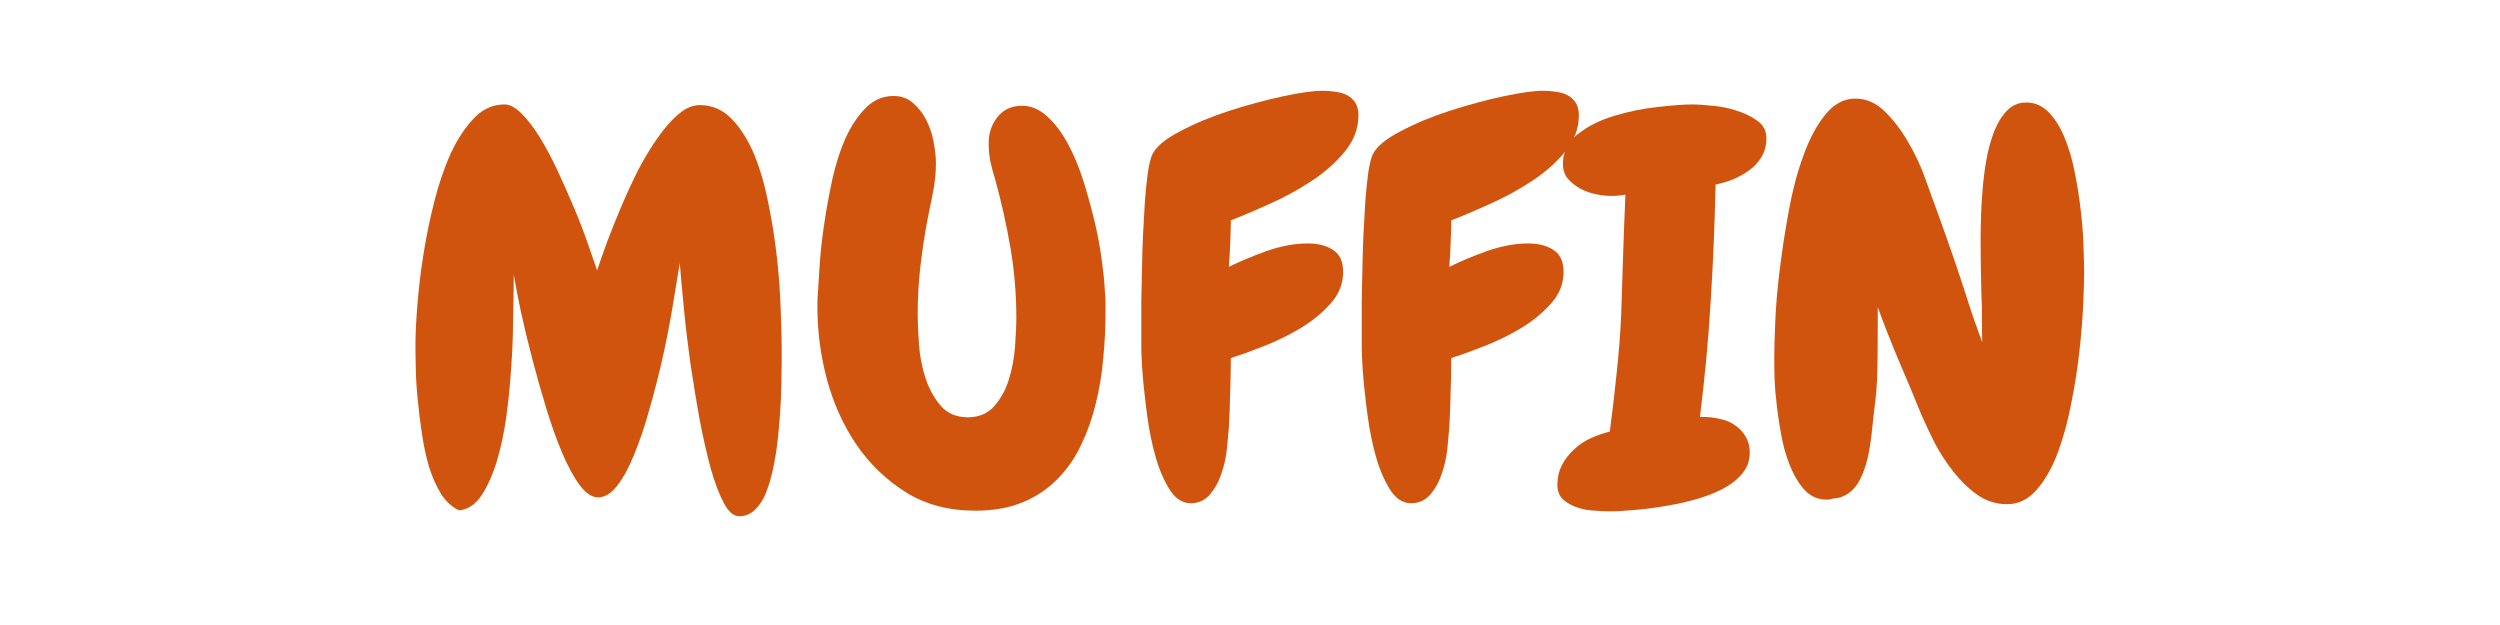 <svg xmlns="http://www.w3.org/2000/svg" xmlns:xlink="http://www.w3.org/1999/xlink" width="160" zoomAndPan="magnify" viewBox="0 0 120 30" height="40" preserveAspectRatio="xMidYMid meet" version="1.0"><defs><g/></defs><g fill="#d1540e" fill-opacity="1"><g transform="translate(19.02, 24.029)"><g><path d="M 18.297 -2.797 C 18.242 -2.348 18.172 -1.91 18.078 -1.484 C 17.984 -1.055 17.867 -0.676 17.734 -0.344 C 17.598 -0.008 17.422 0.254 17.203 0.453 C 16.992 0.648 16.75 0.75 16.469 0.75 C 16.195 0.75 15.945 0.535 15.719 0.109 C 15.5 -0.305 15.289 -0.859 15.094 -1.547 C 14.906 -2.242 14.727 -3.023 14.562 -3.891 C 14.406 -4.766 14.258 -5.648 14.125 -6.547 C 14 -7.441 13.895 -8.316 13.812 -9.172 C 13.727 -10.023 13.66 -10.77 13.609 -11.406 C 13.504 -10.75 13.383 -10.02 13.25 -9.219 C 13.113 -8.414 12.953 -7.598 12.766 -6.766 C 12.578 -5.941 12.367 -5.133 12.141 -4.344 C 11.922 -3.551 11.68 -2.844 11.422 -2.219 C 11.172 -1.594 10.898 -1.094 10.609 -0.719 C 10.316 -0.344 10.008 -0.156 9.688 -0.156 C 9.395 -0.156 9.102 -0.348 8.812 -0.734 C 8.52 -1.129 8.238 -1.645 7.969 -2.281 C 7.695 -2.926 7.441 -3.641 7.203 -4.422 C 6.961 -5.211 6.738 -6.004 6.531 -6.797 C 6.32 -7.598 6.141 -8.352 5.984 -9.062 C 5.836 -9.77 5.723 -10.363 5.641 -10.844 C 5.641 -10.477 5.633 -10.078 5.625 -9.641 C 5.613 -9.211 5.609 -8.898 5.609 -8.703 C 5.609 -8.617 5.602 -8.336 5.594 -7.859 C 5.582 -7.379 5.551 -6.805 5.5 -6.141 C 5.457 -5.484 5.383 -4.773 5.281 -4.016 C 5.176 -3.254 5.023 -2.547 4.828 -1.891 C 4.629 -1.242 4.383 -0.695 4.094 -0.25 C 3.801 0.188 3.441 0.426 3.016 0.469 C 2.68 0.312 2.395 0.051 2.156 -0.312 C 1.926 -0.688 1.734 -1.117 1.578 -1.609 C 1.43 -2.109 1.316 -2.641 1.234 -3.203 C 1.148 -3.766 1.082 -4.312 1.031 -4.844 C 0.977 -5.383 0.945 -5.883 0.938 -6.344 C 0.926 -6.812 0.922 -7.191 0.922 -7.484 C 0.922 -7.992 0.953 -8.633 1.016 -9.406 C 1.078 -10.188 1.176 -11.004 1.312 -11.859 C 1.445 -12.711 1.625 -13.566 1.844 -14.422 C 2.062 -15.273 2.328 -16.039 2.641 -16.719 C 2.961 -17.395 3.332 -17.945 3.75 -18.375 C 4.164 -18.801 4.648 -19.016 5.203 -19.016 C 5.453 -19.016 5.723 -18.867 6.016 -18.578 C 6.305 -18.285 6.598 -17.906 6.891 -17.438 C 7.18 -16.969 7.461 -16.441 7.734 -15.859 C 8.004 -15.273 8.266 -14.688 8.516 -14.094 C 8.766 -13.508 8.984 -12.945 9.172 -12.406 C 9.359 -11.875 9.516 -11.422 9.641 -11.047 C 9.773 -11.453 9.941 -11.926 10.141 -12.469 C 10.348 -13.02 10.578 -13.586 10.828 -14.172 C 11.078 -14.766 11.348 -15.348 11.641 -15.922 C 11.941 -16.492 12.254 -17.004 12.578 -17.453 C 12.898 -17.91 13.227 -18.281 13.562 -18.562 C 13.895 -18.844 14.234 -18.984 14.578 -18.984 C 15.172 -18.984 15.68 -18.758 16.109 -18.312 C 16.535 -17.875 16.895 -17.301 17.188 -16.594 C 17.477 -15.883 17.707 -15.086 17.875 -14.203 C 18.051 -13.328 18.188 -12.457 18.281 -11.594 C 18.375 -10.727 18.43 -9.922 18.453 -9.172 C 18.484 -8.422 18.5 -7.816 18.5 -7.359 C 18.5 -7.172 18.5 -6.91 18.5 -6.578 C 18.5 -6.254 18.492 -5.891 18.484 -5.484 C 18.473 -5.078 18.453 -4.641 18.422 -4.172 C 18.391 -3.711 18.348 -3.254 18.297 -2.797 Z M 18.297 -2.797 "/></g></g></g><g fill="#d1540e" fill-opacity="1"><g transform="translate(38.565, 24.029)"><g><path d="M 14.5 -9 C 14.5 -8.289 14.461 -7.566 14.391 -6.828 C 14.328 -6.086 14.207 -5.363 14.031 -4.656 C 13.863 -3.957 13.629 -3.297 13.328 -2.672 C 13.035 -2.047 12.656 -1.5 12.188 -1.031 C 11.727 -0.562 11.176 -0.191 10.531 0.078 C 9.883 0.348 9.125 0.484 8.25 0.484 C 6.969 0.484 5.852 0.188 4.906 -0.406 C 3.957 -1.008 3.164 -1.773 2.531 -2.703 C 1.906 -3.629 1.438 -4.672 1.125 -5.828 C 0.82 -6.984 0.672 -8.125 0.672 -9.25 C 0.672 -9.363 0.672 -9.473 0.672 -9.578 C 0.672 -9.68 0.676 -9.773 0.688 -9.859 C 0.707 -10.223 0.738 -10.711 0.781 -11.328 C 0.82 -11.941 0.895 -12.598 1 -13.297 C 1.102 -13.992 1.234 -14.707 1.391 -15.438 C 1.555 -16.176 1.77 -16.836 2.031 -17.422 C 2.301 -18.004 2.625 -18.484 3 -18.859 C 3.375 -19.234 3.816 -19.422 4.328 -19.422 C 4.703 -19.422 5.016 -19.305 5.266 -19.078 C 5.523 -18.859 5.738 -18.582 5.906 -18.25 C 6.07 -17.914 6.188 -17.566 6.25 -17.203 C 6.32 -16.836 6.359 -16.5 6.359 -16.188 C 6.359 -15.727 6.312 -15.266 6.219 -14.797 C 6.125 -14.328 6.031 -13.863 5.938 -13.406 C 5.801 -12.664 5.691 -11.926 5.609 -11.188 C 5.523 -10.457 5.484 -9.707 5.484 -8.938 C 5.484 -8.551 5.504 -8.07 5.547 -7.5 C 5.586 -6.938 5.691 -6.395 5.859 -5.875 C 6.035 -5.352 6.281 -4.91 6.594 -4.547 C 6.914 -4.18 7.348 -4 7.891 -4 C 8.422 -4 8.844 -4.176 9.156 -4.531 C 9.477 -4.895 9.711 -5.32 9.859 -5.812 C 10.016 -6.312 10.113 -6.832 10.156 -7.375 C 10.195 -7.926 10.219 -8.395 10.219 -8.781 C 10.219 -9.914 10.125 -11.031 9.938 -12.125 C 9.75 -13.227 9.504 -14.328 9.203 -15.422 C 9.109 -15.711 9.031 -16.004 8.969 -16.297 C 8.914 -16.586 8.891 -16.879 8.891 -17.172 C 8.891 -17.641 9.031 -18.051 9.312 -18.406 C 9.594 -18.77 9.988 -18.953 10.5 -18.953 C 10.926 -18.953 11.32 -18.785 11.688 -18.453 C 12.062 -18.117 12.395 -17.68 12.688 -17.141 C 12.977 -16.609 13.227 -16.008 13.438 -15.344 C 13.645 -14.676 13.828 -14.016 13.984 -13.359 C 14.141 -12.703 14.254 -12.07 14.328 -11.469 C 14.41 -10.875 14.457 -10.391 14.469 -10.016 C 14.488 -9.848 14.5 -9.68 14.5 -9.516 C 14.5 -9.359 14.5 -9.188 14.5 -9 Z M 14.5 -9 "/></g></g></g><g fill="#d1540e" fill-opacity="1"><g transform="translate(53.986, 24.029)"><g><path d="M 11.219 -18.5 C 11.219 -17.852 10.992 -17.266 10.547 -16.734 C 10.109 -16.203 9.566 -15.727 8.922 -15.312 C 8.285 -14.895 7.613 -14.531 6.906 -14.219 C 6.207 -13.906 5.602 -13.648 5.094 -13.453 C 5.094 -13.086 5.082 -12.719 5.062 -12.344 C 5.051 -11.969 5.031 -11.594 5 -11.219 C 5.539 -11.488 6.148 -11.742 6.828 -11.984 C 7.516 -12.223 8.164 -12.344 8.781 -12.344 C 9.281 -12.344 9.688 -12.238 10 -12.031 C 10.32 -11.832 10.484 -11.477 10.484 -10.969 C 10.484 -10.406 10.281 -9.898 9.875 -9.453 C 9.477 -9.004 8.992 -8.609 8.422 -8.266 C 7.859 -7.93 7.27 -7.645 6.656 -7.406 C 6.039 -7.164 5.52 -6.977 5.094 -6.844 C 5.094 -6.281 5.082 -5.719 5.062 -5.156 C 5.051 -4.602 5.031 -4.055 5 -3.516 C 4.977 -3.234 4.945 -2.891 4.906 -2.484 C 4.863 -2.078 4.773 -1.68 4.641 -1.297 C 4.516 -0.91 4.332 -0.578 4.094 -0.297 C 3.852 -0.016 3.547 0.125 3.172 0.125 C 2.816 0.125 2.508 -0.047 2.25 -0.391 C 2 -0.742 1.781 -1.191 1.594 -1.734 C 1.414 -2.285 1.27 -2.895 1.156 -3.562 C 1.051 -4.238 0.969 -4.898 0.906 -5.547 C 0.844 -6.203 0.805 -6.801 0.797 -7.344 C 0.797 -7.895 0.797 -8.316 0.797 -8.609 C 0.797 -8.828 0.797 -9.156 0.797 -9.594 C 0.805 -10.031 0.816 -10.516 0.828 -11.047 C 0.836 -11.578 0.852 -12.129 0.875 -12.703 C 0.906 -13.285 0.938 -13.836 0.969 -14.359 C 1.008 -14.879 1.055 -15.336 1.109 -15.734 C 1.172 -16.141 1.242 -16.438 1.328 -16.625 C 1.516 -17 1.961 -17.367 2.672 -17.734 C 3.379 -18.109 4.172 -18.438 5.047 -18.719 C 5.922 -19 6.77 -19.227 7.594 -19.406 C 8.426 -19.582 9.062 -19.672 9.5 -19.672 C 9.707 -19.672 9.91 -19.656 10.109 -19.625 C 10.305 -19.602 10.488 -19.551 10.656 -19.469 C 10.82 -19.383 10.957 -19.266 11.062 -19.109 C 11.164 -18.953 11.219 -18.75 11.219 -18.5 Z M 11.219 -18.5 "/></g></g></g><g fill="#d1540e" fill-opacity="1"><g transform="translate(64.566, 24.029)"><g><path d="M 11.219 -18.5 C 11.219 -17.852 10.992 -17.266 10.547 -16.734 C 10.109 -16.203 9.566 -15.727 8.922 -15.312 C 8.285 -14.895 7.613 -14.531 6.906 -14.219 C 6.207 -13.906 5.602 -13.648 5.094 -13.453 C 5.094 -13.086 5.082 -12.719 5.062 -12.344 C 5.051 -11.969 5.031 -11.594 5 -11.219 C 5.539 -11.488 6.148 -11.742 6.828 -11.984 C 7.516 -12.223 8.164 -12.344 8.781 -12.344 C 9.281 -12.344 9.688 -12.238 10 -12.031 C 10.32 -11.832 10.484 -11.477 10.484 -10.969 C 10.484 -10.406 10.281 -9.898 9.875 -9.453 C 9.477 -9.004 8.992 -8.609 8.422 -8.266 C 7.859 -7.93 7.27 -7.645 6.656 -7.406 C 6.039 -7.164 5.52 -6.977 5.094 -6.844 C 5.094 -6.281 5.082 -5.719 5.062 -5.156 C 5.051 -4.602 5.031 -4.055 5 -3.516 C 4.977 -3.234 4.945 -2.891 4.906 -2.484 C 4.863 -2.078 4.773 -1.68 4.641 -1.297 C 4.516 -0.91 4.332 -0.578 4.094 -0.297 C 3.852 -0.016 3.547 0.125 3.172 0.125 C 2.816 0.125 2.508 -0.047 2.25 -0.391 C 2 -0.742 1.781 -1.191 1.594 -1.734 C 1.414 -2.285 1.27 -2.895 1.156 -3.562 C 1.051 -4.238 0.969 -4.898 0.906 -5.547 C 0.844 -6.203 0.805 -6.801 0.797 -7.344 C 0.797 -7.895 0.797 -8.316 0.797 -8.609 C 0.797 -8.828 0.797 -9.156 0.797 -9.594 C 0.805 -10.031 0.816 -10.516 0.828 -11.047 C 0.836 -11.578 0.852 -12.129 0.875 -12.703 C 0.906 -13.285 0.938 -13.836 0.969 -14.359 C 1.008 -14.879 1.055 -15.336 1.109 -15.734 C 1.172 -16.141 1.242 -16.438 1.328 -16.625 C 1.516 -17 1.961 -17.367 2.672 -17.734 C 3.379 -18.109 4.172 -18.438 5.047 -18.719 C 5.922 -19 6.77 -19.227 7.594 -19.406 C 8.426 -19.582 9.062 -19.672 9.5 -19.672 C 9.707 -19.672 9.91 -19.656 10.109 -19.625 C 10.305 -19.602 10.488 -19.551 10.656 -19.469 C 10.82 -19.383 10.957 -19.266 11.062 -19.109 C 11.164 -18.953 11.219 -18.75 11.219 -18.5 Z M 11.219 -18.5 "/></g></g></g><g fill="#d1540e" fill-opacity="1"><g transform="translate(75.145, 24.029)"><g><path d="M 9.641 -17.391 C 9.641 -17.066 9.566 -16.773 9.422 -16.516 C 9.273 -16.266 9.082 -16.051 8.844 -15.875 C 8.602 -15.695 8.336 -15.547 8.047 -15.422 C 7.754 -15.305 7.473 -15.223 7.203 -15.172 C 7.16 -13.234 7.082 -11.367 6.969 -9.578 C 6.863 -7.785 6.691 -5.93 6.453 -4.016 L 6.609 -4.016 C 6.879 -4.016 7.145 -3.984 7.406 -3.922 C 7.676 -3.867 7.914 -3.77 8.125 -3.625 C 8.344 -3.477 8.516 -3.297 8.641 -3.078 C 8.773 -2.867 8.844 -2.613 8.844 -2.312 C 8.844 -1.914 8.719 -1.57 8.469 -1.281 C 8.219 -0.988 7.891 -0.738 7.484 -0.531 C 7.086 -0.332 6.641 -0.164 6.141 -0.031 C 5.648 0.102 5.156 0.207 4.656 0.281 C 4.164 0.363 3.695 0.422 3.25 0.453 C 2.812 0.492 2.453 0.516 2.172 0.516 C 1.973 0.516 1.723 0.504 1.422 0.484 C 1.117 0.473 0.832 0.422 0.562 0.328 C 0.301 0.242 0.078 0.117 -0.109 -0.047 C -0.297 -0.223 -0.391 -0.457 -0.391 -0.75 C -0.391 -1.102 -0.316 -1.422 -0.172 -1.703 C -0.023 -1.984 0.164 -2.234 0.406 -2.453 C 0.645 -2.68 0.914 -2.863 1.219 -3 C 1.52 -3.133 1.82 -3.238 2.125 -3.312 C 2.25 -4.25 2.359 -5.18 2.453 -6.109 C 2.555 -7.035 2.629 -7.977 2.672 -8.938 C 2.703 -9.914 2.734 -10.879 2.766 -11.828 C 2.797 -12.773 2.832 -13.727 2.875 -14.688 C 2.75 -14.664 2.633 -14.648 2.531 -14.641 C 2.426 -14.629 2.332 -14.625 2.25 -14.625 C 2.008 -14.625 1.754 -14.648 1.484 -14.703 C 1.211 -14.754 0.957 -14.844 0.719 -14.969 C 0.477 -15.102 0.273 -15.266 0.109 -15.453 C -0.047 -15.641 -0.125 -15.879 -0.125 -16.172 C -0.125 -16.742 0.113 -17.219 0.594 -17.594 C 1.082 -17.977 1.664 -18.27 2.344 -18.469 C 3.02 -18.676 3.707 -18.816 4.406 -18.891 C 5.102 -18.973 5.664 -19.016 6.094 -19.016 C 6.332 -19.016 6.648 -18.992 7.047 -18.953 C 7.441 -18.922 7.828 -18.844 8.203 -18.719 C 8.586 -18.602 8.922 -18.441 9.203 -18.234 C 9.492 -18.035 9.641 -17.754 9.641 -17.391 Z M 9.641 -17.391 "/></g></g></g><g fill="#d1540e" fill-opacity="1"><g transform="translate(84.367, 24.029)"><g><path d="M 15.672 -10.984 C 15.672 -10.609 15.656 -10.078 15.625 -9.391 C 15.594 -8.703 15.531 -7.941 15.438 -7.109 C 15.344 -6.273 15.207 -5.426 15.031 -4.562 C 14.863 -3.707 14.645 -2.926 14.375 -2.219 C 14.102 -1.52 13.77 -0.945 13.375 -0.5 C 12.977 -0.051 12.508 0.172 11.969 0.172 C 11.457 0.172 10.988 0.023 10.562 -0.266 C 10.133 -0.566 9.75 -0.938 9.406 -1.375 C 9.062 -1.812 8.758 -2.273 8.5 -2.766 C 8.25 -3.266 8.035 -3.719 7.859 -4.125 C 7.504 -5 7.145 -5.859 6.781 -6.703 C 6.426 -7.547 6.086 -8.406 5.766 -9.281 L 5.766 -8.562 C 5.766 -7.82 5.758 -7.086 5.75 -6.359 C 5.738 -5.641 5.68 -4.922 5.578 -4.203 C 5.547 -3.91 5.508 -3.57 5.469 -3.188 C 5.426 -2.801 5.363 -2.422 5.281 -2.047 C 5.195 -1.672 5.07 -1.32 4.906 -1 C 4.738 -0.676 4.52 -0.438 4.25 -0.281 C 4.094 -0.195 3.953 -0.145 3.828 -0.125 C 3.703 -0.113 3.562 -0.086 3.406 -0.047 L 3.328 -0.047 C 2.93 -0.047 2.598 -0.176 2.328 -0.438 C 2.055 -0.707 1.828 -1.051 1.641 -1.469 C 1.453 -1.883 1.301 -2.352 1.188 -2.875 C 1.082 -3.395 1 -3.906 0.938 -4.406 C 0.875 -4.914 0.832 -5.383 0.812 -5.812 C 0.801 -6.238 0.797 -6.582 0.797 -6.844 C 0.797 -7.227 0.812 -7.801 0.844 -8.562 C 0.875 -9.32 0.945 -10.164 1.062 -11.094 C 1.176 -12.02 1.32 -12.969 1.5 -13.938 C 1.676 -14.906 1.91 -15.785 2.203 -16.578 C 2.492 -17.379 2.844 -18.031 3.25 -18.531 C 3.664 -19.039 4.145 -19.297 4.688 -19.297 C 5.219 -19.297 5.691 -19.086 6.109 -18.672 C 6.523 -18.266 6.895 -17.781 7.219 -17.219 C 7.551 -16.656 7.828 -16.066 8.047 -15.453 C 8.266 -14.836 8.453 -14.32 8.609 -13.906 C 8.898 -13.102 9.18 -12.305 9.453 -11.516 C 9.723 -10.723 9.988 -9.914 10.25 -9.094 C 10.258 -9.062 10.289 -8.969 10.344 -8.812 C 10.395 -8.656 10.457 -8.484 10.531 -8.297 C 10.594 -8.098 10.676 -7.867 10.781 -7.609 C 10.781 -7.828 10.773 -7.984 10.766 -8.078 C 10.766 -8.172 10.766 -8.254 10.766 -8.328 C 10.766 -8.41 10.766 -8.508 10.766 -8.625 C 10.766 -8.75 10.766 -8.941 10.766 -9.203 C 10.742 -9.766 10.727 -10.328 10.719 -10.891 C 10.707 -11.453 10.703 -12.004 10.703 -12.547 C 10.703 -12.785 10.707 -13.117 10.719 -13.547 C 10.727 -13.973 10.754 -14.43 10.797 -14.922 C 10.836 -15.41 10.898 -15.898 10.984 -16.391 C 11.078 -16.891 11.203 -17.336 11.359 -17.734 C 11.523 -18.141 11.727 -18.469 11.969 -18.719 C 12.219 -18.977 12.523 -19.109 12.891 -19.109 C 13.316 -19.109 13.68 -18.945 13.984 -18.625 C 14.297 -18.301 14.551 -17.883 14.75 -17.375 C 14.957 -16.875 15.117 -16.312 15.234 -15.688 C 15.359 -15.062 15.453 -14.453 15.516 -13.859 C 15.586 -13.266 15.629 -12.707 15.641 -12.188 C 15.66 -11.676 15.672 -11.273 15.672 -10.984 Z M 15.672 -10.984 "/></g></g></g></svg>